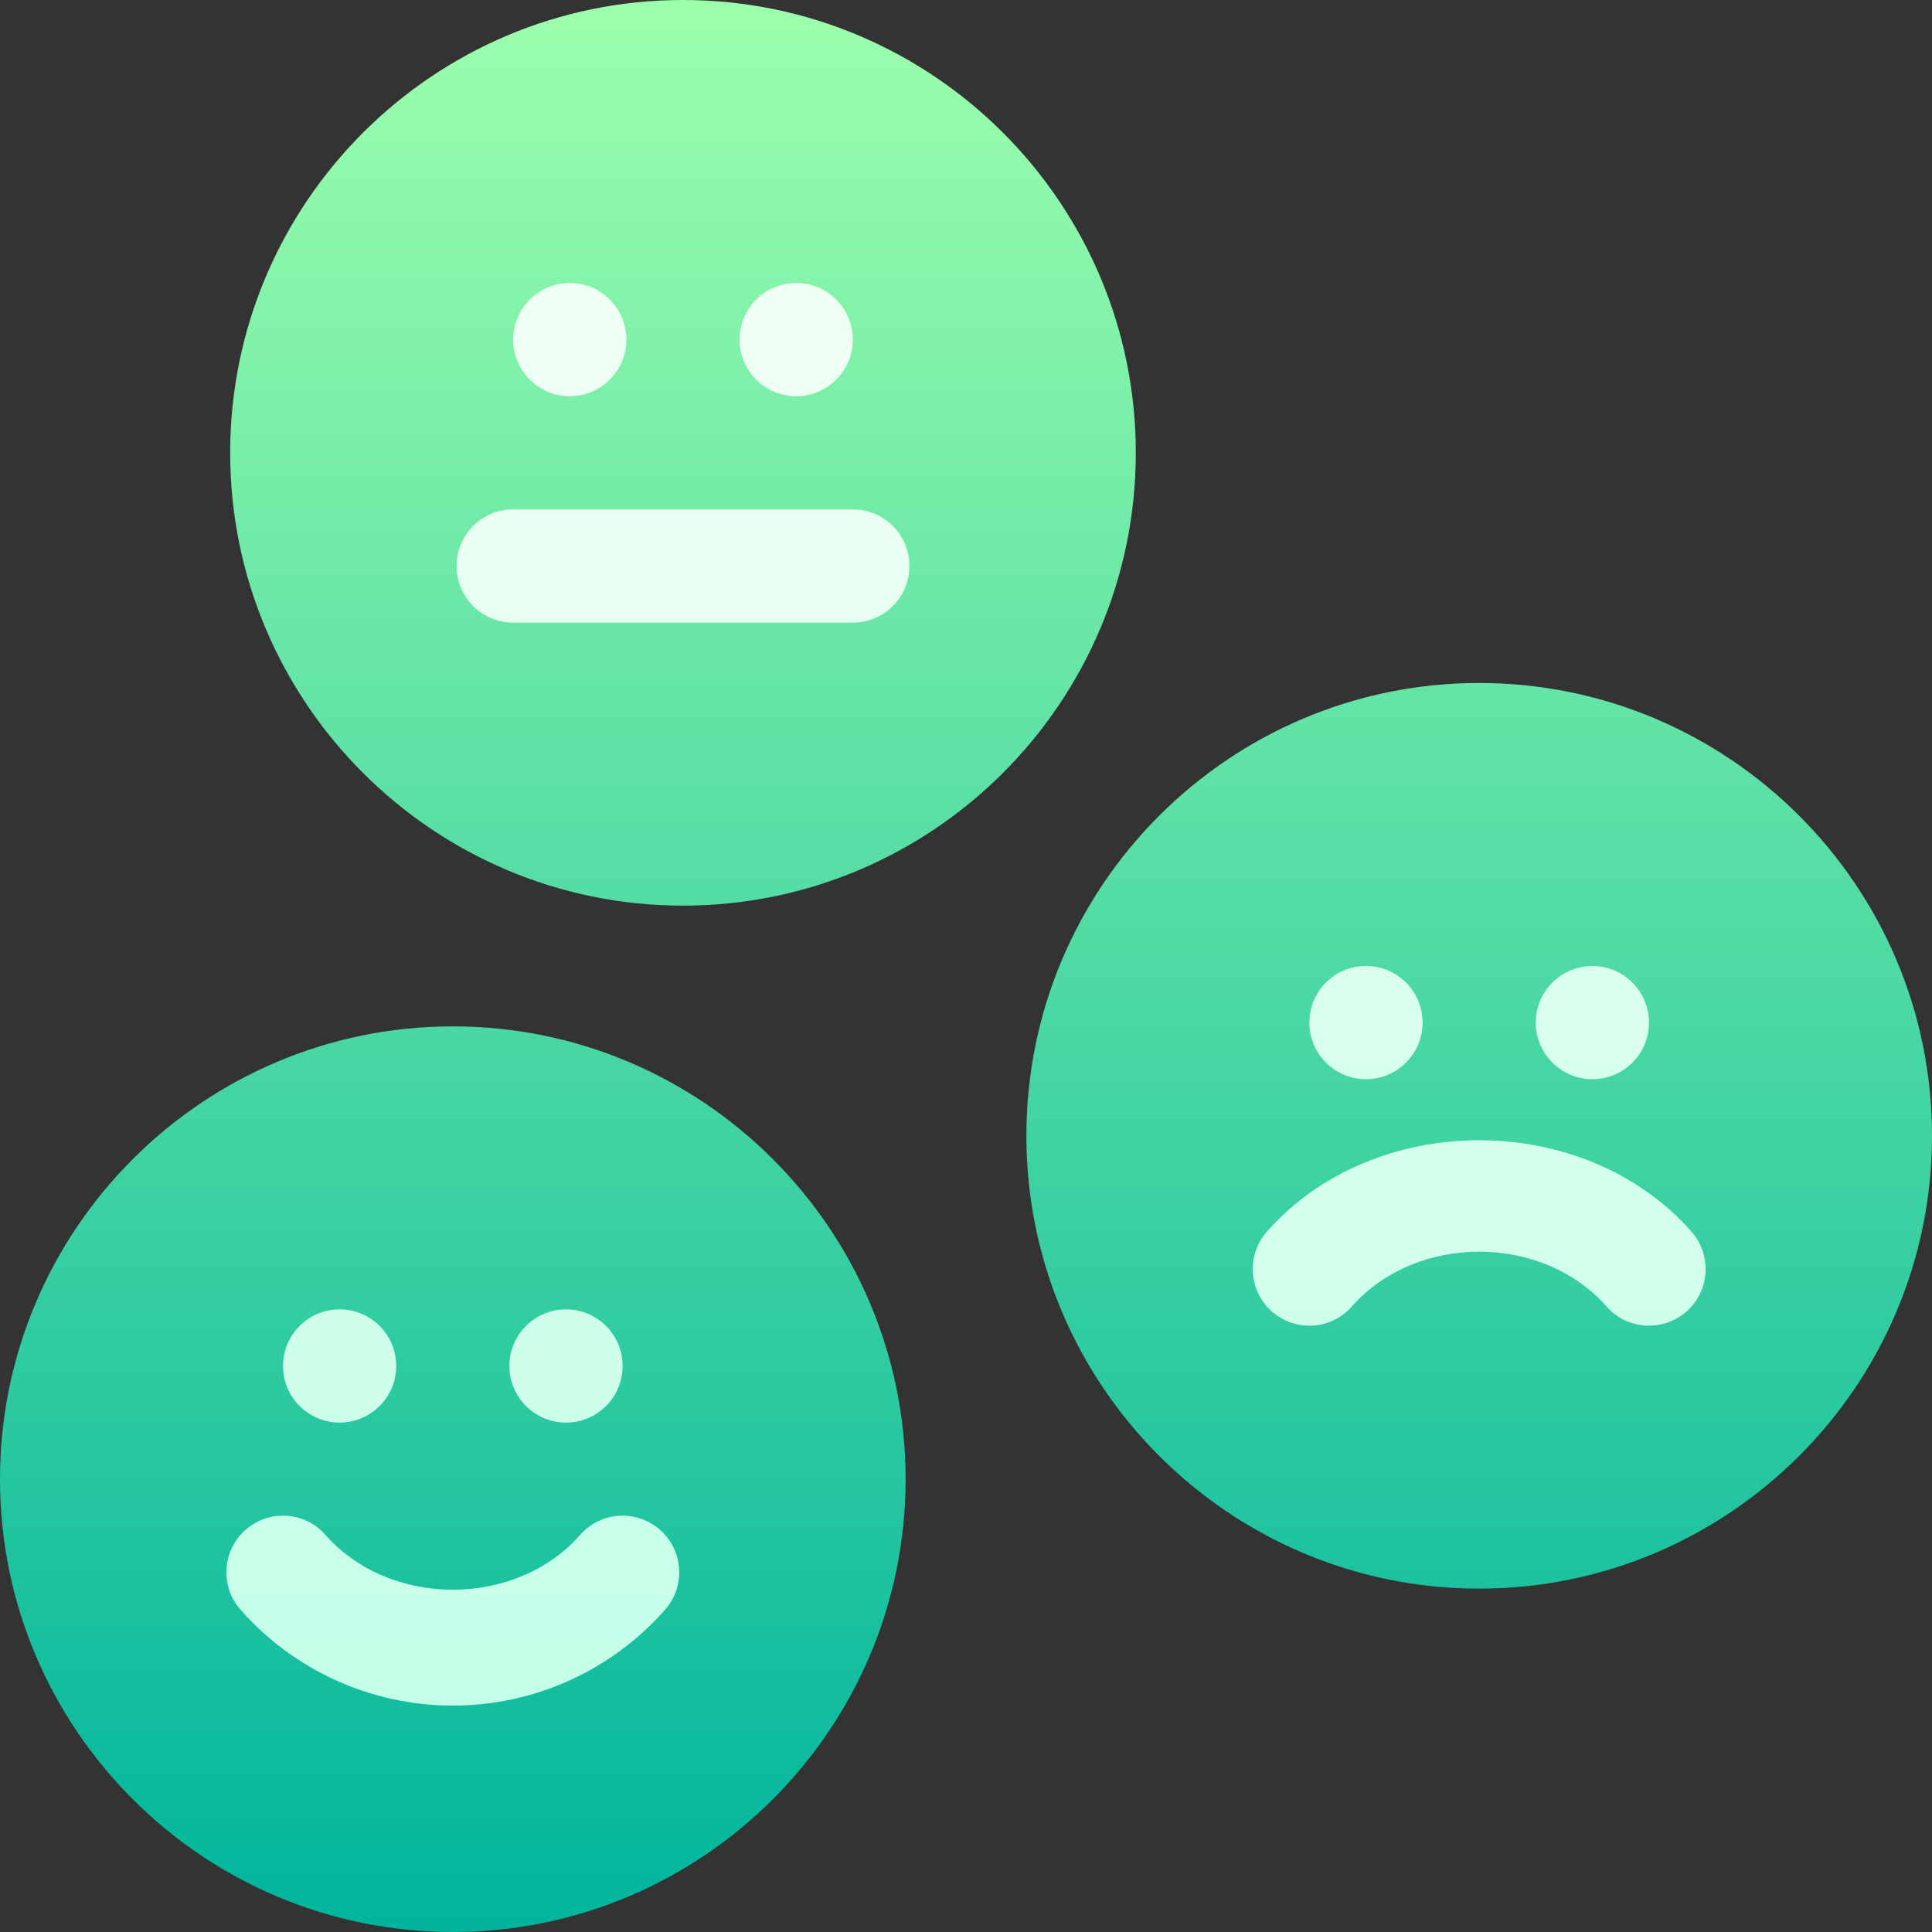 <svg id="Capa_1" enable-background="new 0 0 512 512" height="512" viewBox="0 0 512 512" width="512" xmlns="http://www.w3.org/2000/svg" xmlns:xlink="http://www.w3.org/1999/xlink"><rect x="0" y="0" width="512" height="512" fill="#333333" stroke="none"/><linearGradient id="SVGID_1_" gradientUnits="userSpaceOnUse" x1="256" x2="256" y1="512" y2="0"><stop offset="0" stop-color="#00b59c"/><stop offset="1" stop-color="#9cffac"/></linearGradient><linearGradient id="SVGID_2_" gradientUnits="userSpaceOnUse" x1="256" x2="256" y1="452" y2="75"><stop offset="0" stop-color="#c3ffe8"/><stop offset=".997" stop-color="#f0fff4"/></linearGradient><g><g><g><path d="m120 272c-66.182 0-120 53.833-120 120s53.818 120 120 120 120-53.833 120-120-53.818-120-120-120zm272-91c-66.182 0-120 53.833-120 120s53.818 120 120 120 120-53.833 120-120-53.818-120-120-120zm-211-181c-66.182 0-120 53.833-120 120s53.818 120 120 120 120-53.833 120-120-53.818-120-120-120z" fill="url(#SVGID_1_)"/></g></g><g><g><path d="m174.932 405.433c-6.27-5.522-15.732-4.878-21.182 1.333-17.051 19.365-50.449 19.365-67.5 0-5.449-6.211-14.912-6.855-21.182-1.333-6.211 5.479-6.797 14.956-1.318 21.167 14.209 16.142 34.717 25.4 56.25 25.4s42.041-9.258 56.25-25.4c5.479-6.211 4.893-15.689-1.318-21.167zm-84.932-28.433c8.284 0 15-6.716 15-15s-6.716-15-15-15-15 6.716-15 15 6.716 15 15 15zm75-15c0-8.284-6.716-15-15-15s-15 6.716-15 15 6.716 15 15 15 15-6.716 15-15zm283.25-35.6c-28.418-32.285-84.082-32.285-112.5 0-5.479 6.211-4.893 15.688 1.318 21.167 6.27 5.493 15.732 4.878 21.182-1.333 17.051-19.365 50.449-19.365 67.5 0 5.426 6.178 14.898 6.848 21.182 1.333 6.211-5.478 6.797-14.956 1.318-21.167zm-86.25-40.4c8.284 0 15-6.716 15-15s-6.716-15-15-15-15 6.716-15 15 6.716 15 15 15zm60 0c8.284 0 15-6.716 15-15s-6.716-15-15-15-15 6.716-15 15 6.716 15 15 15zm-271-181c8.284 0 15-6.716 15-15s-6.716-15-15-15-15 6.716-15 15 6.716 15 15 15zm60 0c8.284 0 15-6.716 15-15s-6.716-15-15-15-15 6.716-15 15 6.716 15 15 15zm15 30h-90c-8.291 0-15 6.709-15 15s6.709 15 15 15h90c8.291 0 15-6.709 15-15s-6.709-15-15-15z" fill="url(#SVGID_2_)"/></g></g></g></svg>